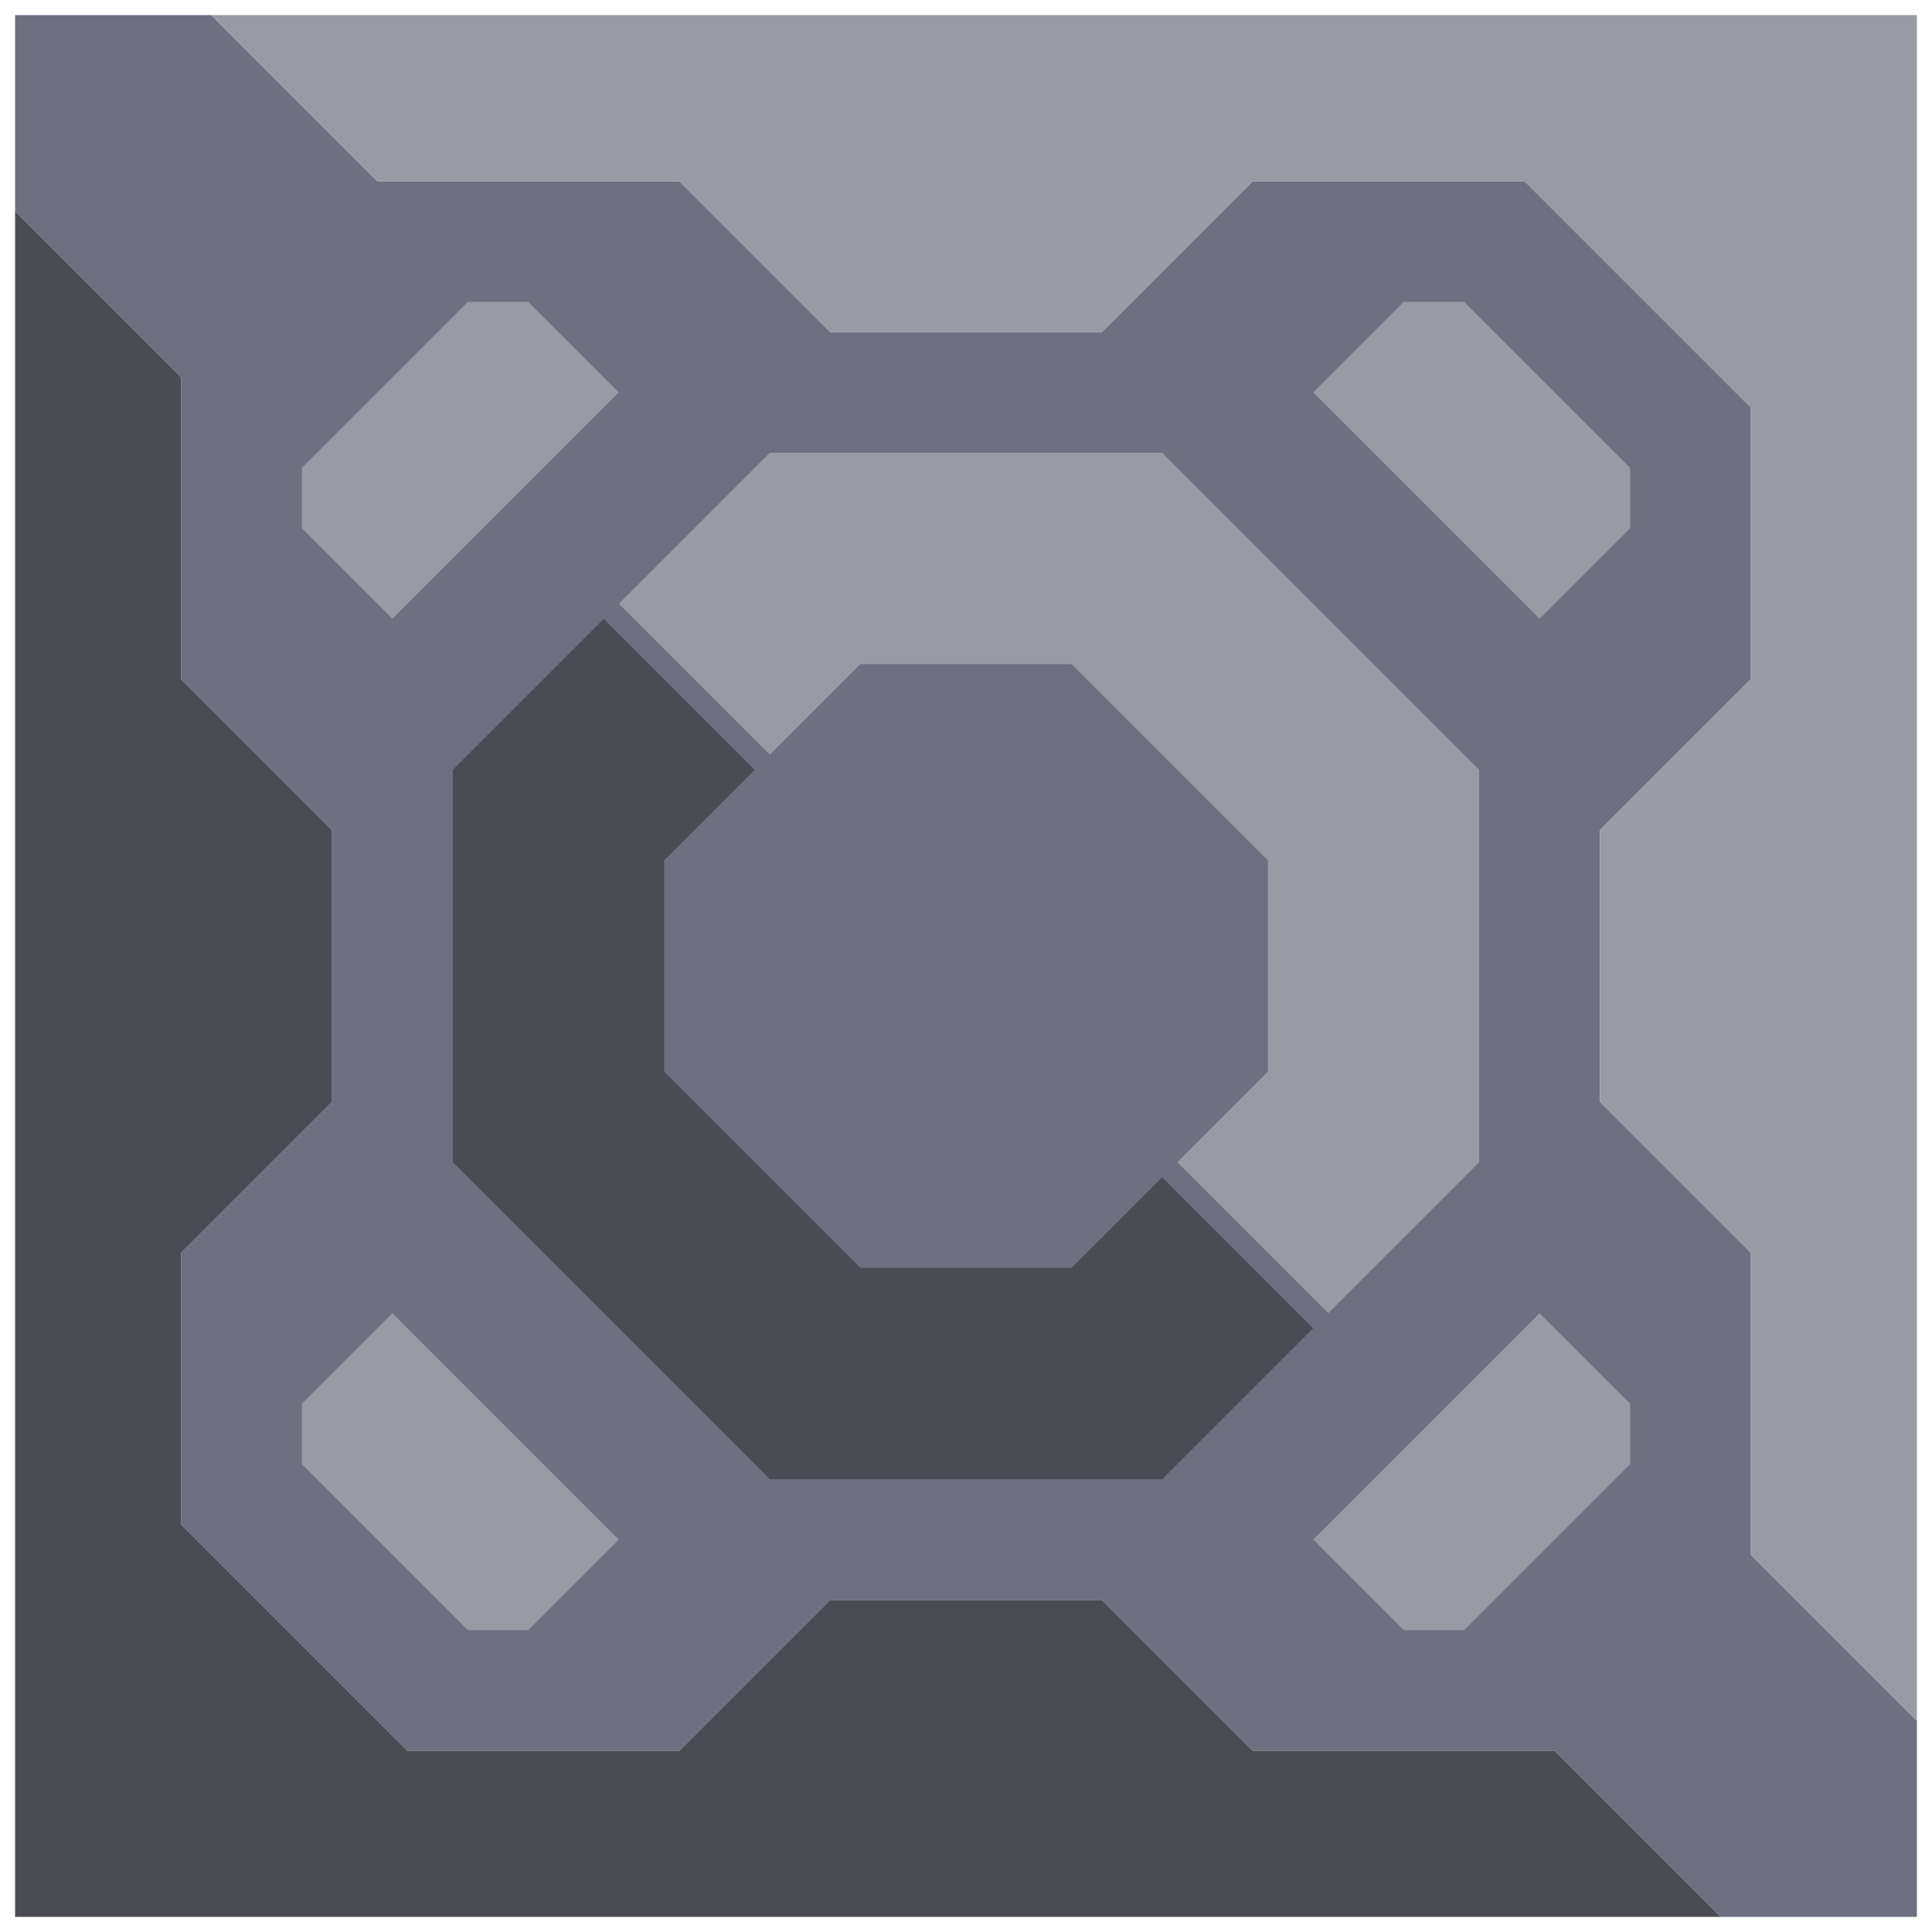 <svg xmlns="http://www.w3.org/2000/svg" width="64" height="64" style="fill-opacity:1;color-rendering:auto;color-interpolation:auto;text-rendering:auto;stroke:#000;stroke-linecap:square;stroke-miterlimit:10;shape-rendering:auto;stroke-opacity:1;fill:#000;stroke-dasharray:none;font-weight:400;stroke-width:1;font-family:&quot;Dialog&quot;;font-style:normal;stroke-linejoin:miter;font-size:12px;stroke-dashoffset:0;image-rendering:auto">
    <g style="stroke-linecap:round;fill:#6e7080;stroke:#6e7080">
        <path stroke="none" d="M.5 7V.5H7L12.5 6h10l5 5h9l5-5h9l7.5 7.5v9l-5 5v9l5 5v10l5.5 5.5v6.5H57L51.5 58h-10l-5-5h-9l-5 5h-9L6 50.5v-9l5-5v-9l-5-5v-10Z" style="stroke:none"/>
    </g>
    <g stroke="none" style="stroke-linecap:round;fill:#4a4b53;stroke:#4a4b53">
        <path d="M6 12.5v10l5 5v9l-5 5v9l7.5 7.5h9l5-5h9l5 5h10l5.5 5.5H.5V7Z" style="stroke:none"/>
        <path d="M7 .5h56.5V57L58 51.5v-10l-5-5v-9l5-5v-9L50.5 6h-9l-5 5h-9l-5-5h-10Z" style="fill:#989aa4;stroke:none"/>
        <path d="M10 15.5v2l3 3 7.5-7.5-3-3h-2Zm0 31v2l5.5 5.5h2l3-3-7.5-7.5Z" style="fill:#6e7080;stroke:none"/>
        <path d="M10 17.5v-2l5.5-5.5h2l3 3-7.5 7.5Zm0 31v-2l3-3 7.5 7.5-3 3h-2Z" style="fill:#989aa4;stroke:none"/>
        <path d="M15 25.5v13L25.5 49h13l5-5-5-5-3 3h-7L22 35.5v-7l3-3-5-5Z" style="fill:#6e7080;stroke:none"/>
        <path d="M15 38.5v-13l5-5 5 5-3 3v7l6.5 6.5h7l3-3 5 5-5 5h-13Z" style="stroke:none"/>
        <path d="m20.5 20 5 5 3-3h7l6.5 6.5v7l-3 3 5 5 5-5v-13L38.5 15h-13Z" style="fill:#6e7080;stroke:none"/>
        <path d="m20.5 20 5-5h13L49 25.5v13l-5 5-5-5 3-3v-7L35.5 22h-7l-3 3Z" style="fill:#989aa4;stroke:none"/>
        <path d="m43.5 13 7.5 7.5 3-3v-2L48.5 10h-2Zm0 38 3 3h2l5.5-5.5v-2l-3-3Z" style="fill:#6e7080;stroke:none"/>
        <path d="m43.5 13 3-3h2l5.5 5.5v2l-3 3Zm0 38 7.5-7.5 3 3v2L48.5 54h-2Z" style="fill:#989aa4;stroke:none"/>
    </g>
</svg>
